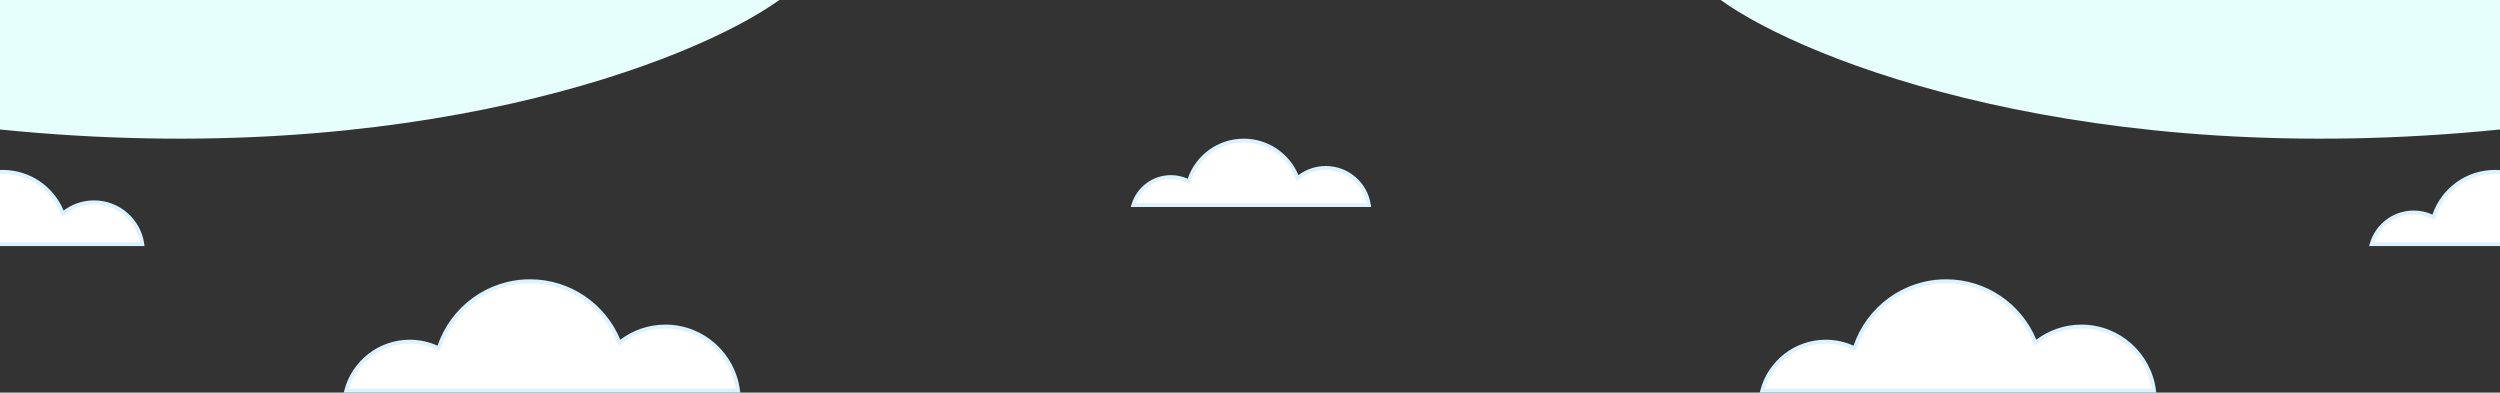 <svg width="1280" height="201" viewBox="0 0 1280 201" fill="none" xmlns="http://www.w3.org/2000/svg">
<rect x="0" y="0" width="1280" height="201" fill="#333333" stroke="none"/>
<path d="M72.871 125H-61.711C-59.024 115.644 -50.407 108.8 -40.195 108.8C-36.917 108.8 -33.806 109.505 -31.003 110.77L-30 111.222L-29.645 110.182C-25.235 97.276 -13.01 88 1.377 88C15.008 88 26.698 96.326 31.64 108.178L32.135 109.365L33.163 108.593C37.338 105.457 42.523 103.6 48.146 103.6C60.721 103.6 71.128 112.899 72.871 125Z" fill="white" stroke="#DCF3FF" stroke-width="2"/>
<path d="M1348.87 125H1214.29C1216.98 115.644 1225.59 108.8 1235.8 108.8C1239.08 108.8 1242.19 109.505 1245 110.77L1246 111.222L1246.36 110.182C1250.77 97.276 1262.99 88 1277.38 88C1291.01 88 1302.7 96.326 1307.64 108.178L1308.13 109.365L1309.16 108.593C1313.34 105.457 1318.52 103.6 1324.15 103.6C1336.72 103.6 1347.13 112.899 1348.87 125Z" fill="white" stroke="#DCF3FF" stroke-width="2"/>
<path d="M377.88 200H177.275C181.108 185.563 194.217 174.933 209.791 174.933C214.718 174.933 219.395 175.996 223.609 177.905L224.613 178.36L224.968 177.317C231.568 157.932 249.863 144 271.391 144C291.787 144 309.281 156.505 316.677 174.307L317.172 175.498L318.202 174.722C324.468 169.998 332.253 167.2 340.69 167.2C359.756 167.2 375.504 181.493 377.88 200Z" fill="white" stroke="#DCF3FF" stroke-width="2"/>
<path d="M1102.88 200H902.275C906.108 185.563 919.217 174.933 934.791 174.933C939.718 174.933 944.395 175.996 948.609 177.905L949.613 178.36L949.968 177.317C956.568 157.932 974.863 144 996.391 144C1016.79 144 1034.28 156.505 1041.68 174.307L1042.17 175.498L1043.2 174.722C1049.47 169.998 1057.25 167.2 1065.69 167.2C1084.76 167.2 1100.5 181.493 1102.88 200Z" fill="white" stroke="#DCF3FF" stroke-width="2"/>
<path d="M700.868 105H580.293C582.736 96.714 590.4 90.667 599.474 90.667C602.403 90.667 605.182 91.296 607.686 92.425L608.688 92.877L609.043 91.837C612.989 80.296 623.926 72 636.798 72C648.994 72 659.453 79.446 663.874 90.046L664.369 91.232L665.398 90.46C669.128 87.659 673.763 86 678.788 86C689.986 86 699.26 94.247 700.868 105Z" fill="white" stroke="#DCF3FF" stroke-width="2"/>
<path d="M1280 66.296C1069.5 87.549 924.94 31.709 881 6.10352e-05L1280 2.61535e-05L1280 66.296Z" fill="#E7FFFC"/>
<path d="M-3.63134e-05 66.296C210.5 87.549 355.06 31.709 399 6.10352e-05L-3.05176e-05 2.61535e-05L-3.63134e-05 66.296Z" fill="#E7FFFC"/>
</svg>
